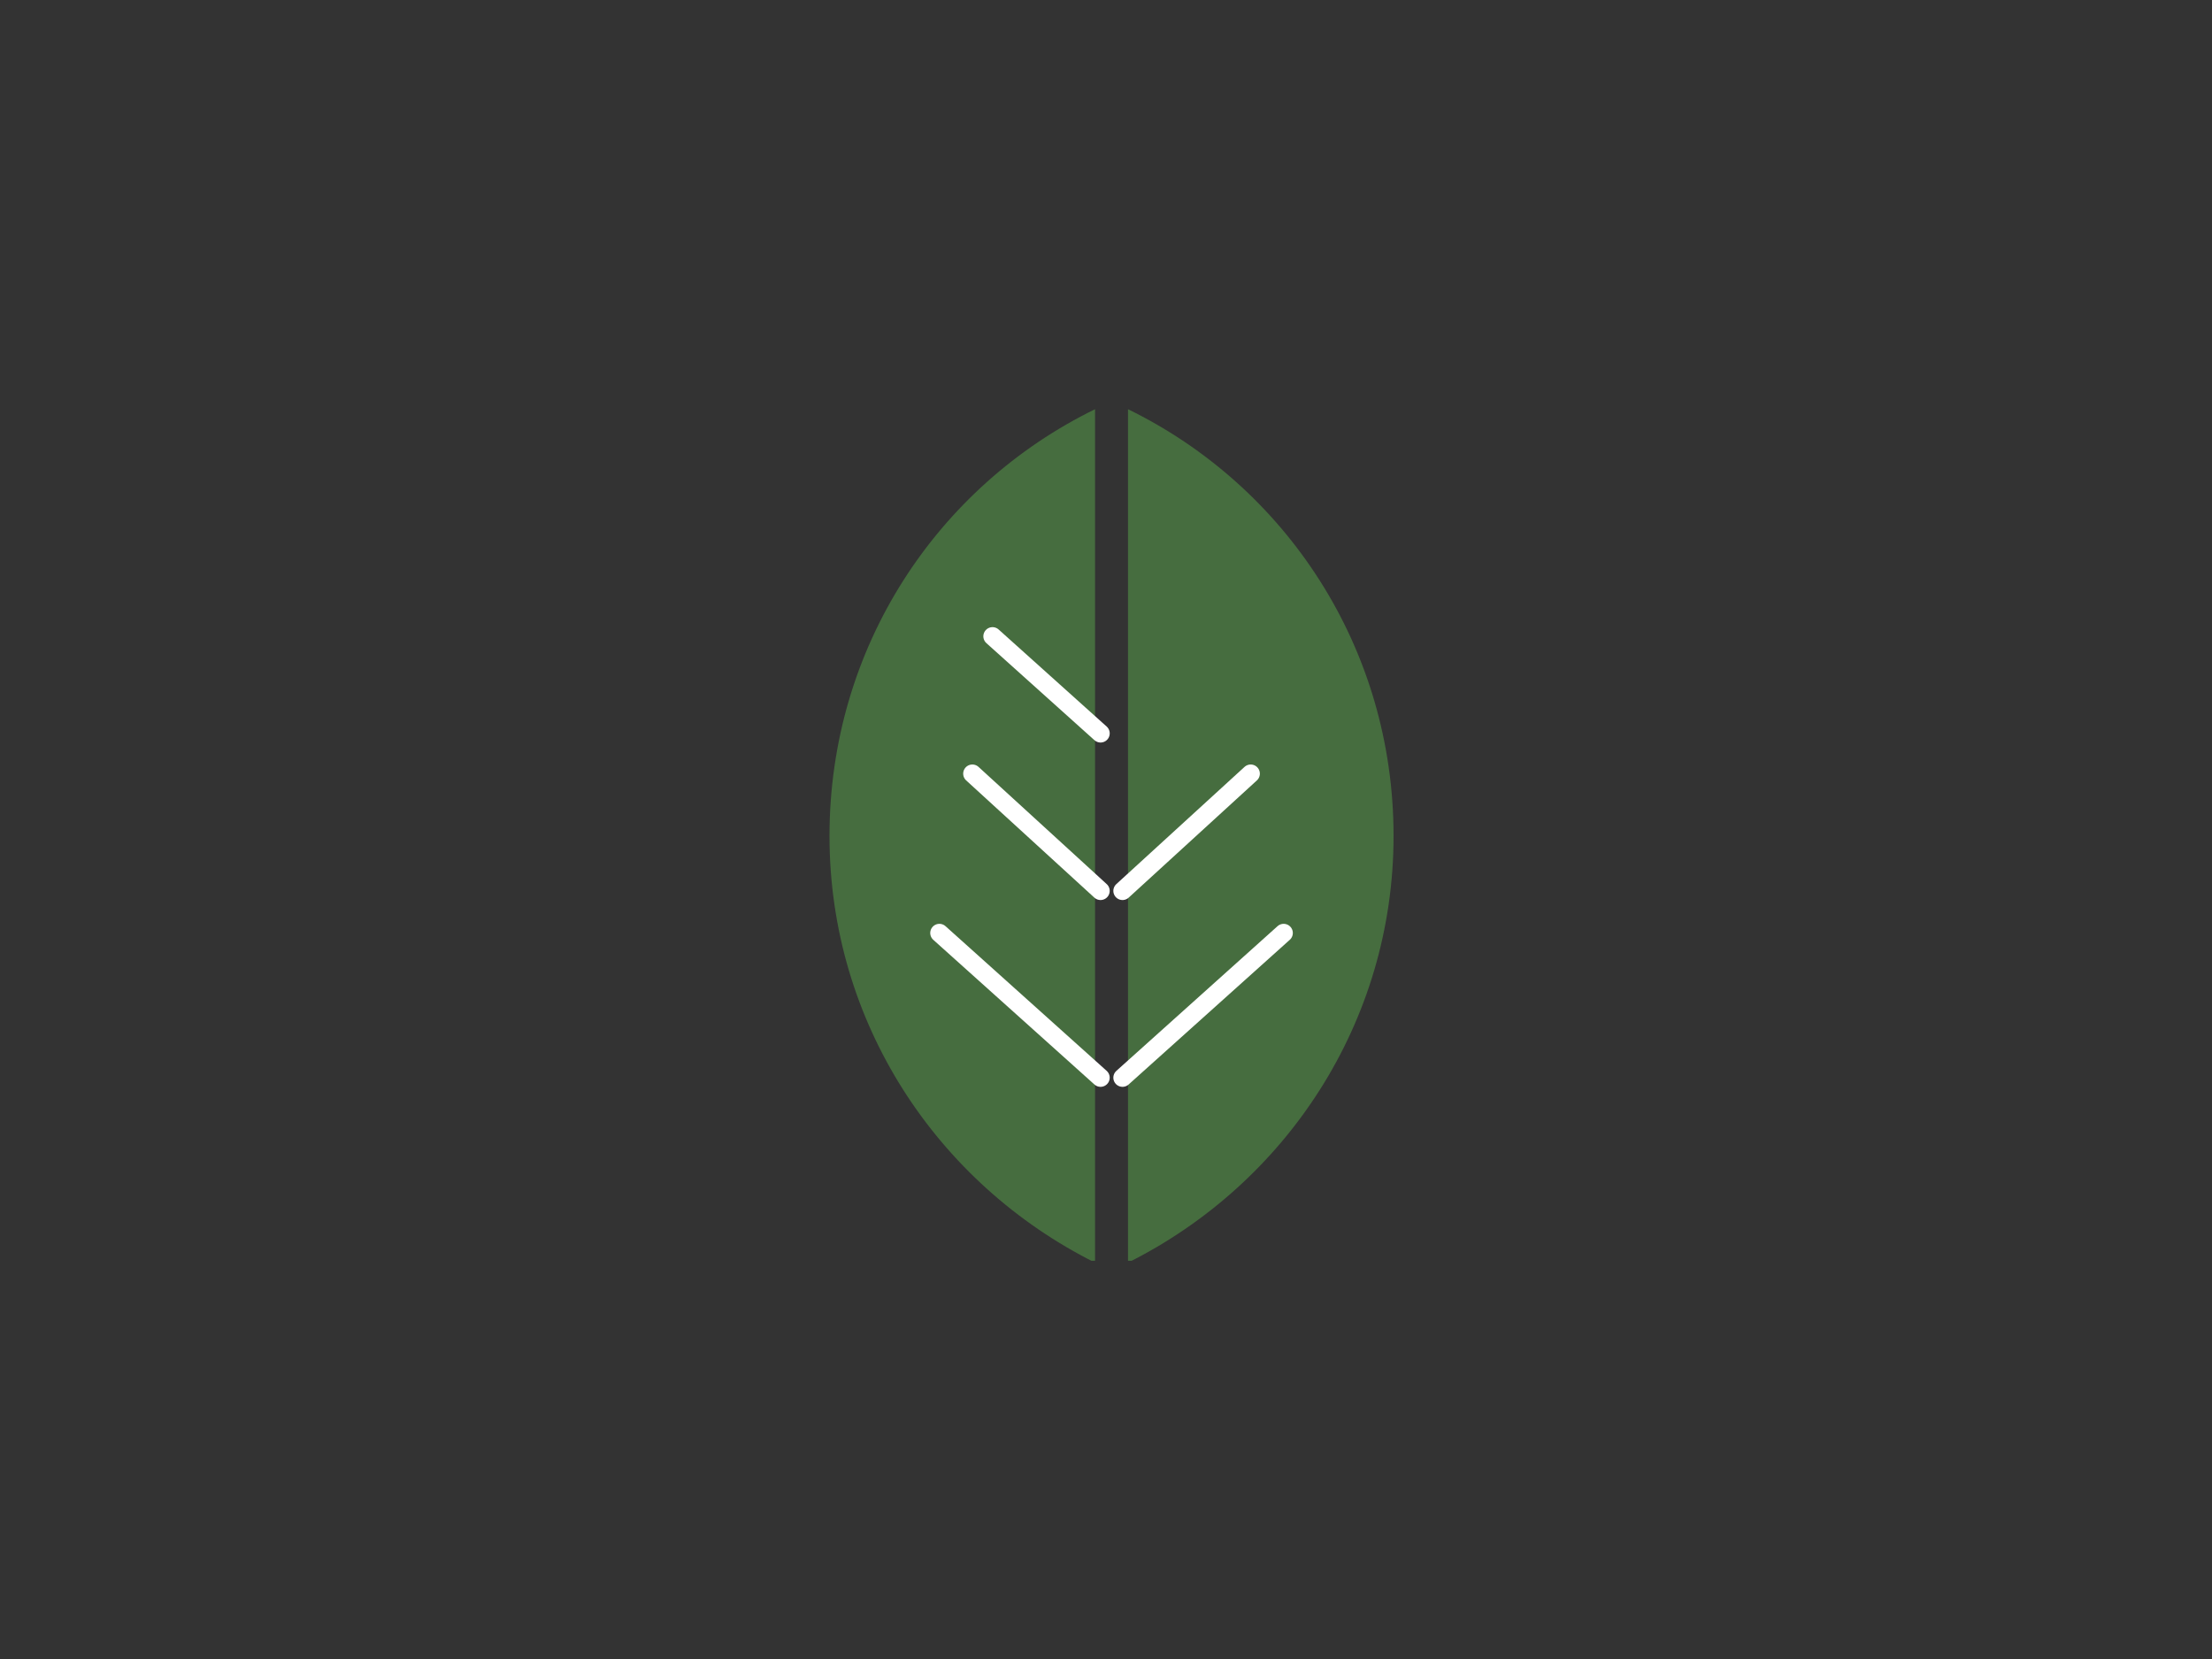 <svg width="200" height="150" viewBox="0 0 200 150" fill="none" xmlns="http://www.w3.org/2000/svg">
<rect x="0" y="0" width="200" height="150" fill="#333333" stroke="none"/>
<g clip-path="url(#clip0_842_3094)">
<path d="M75 75.581C75 92.471 84.769 107.042 99.01 114.162V37C84.769 43.955 75 58.526 75 75.581Z" fill="#466D3F"/>
<path d="M99.508 66.308L89.738 57.532" stroke="white" stroke-width="1.656" stroke-miterlimit="10" stroke-linecap="round"/>
<path d="M99.507 80.549L87.916 69.951" stroke="white" stroke-width="1.656" stroke-miterlimit="10" stroke-linecap="round"/>
<path d="M99.507 97.439L84.936 84.357" stroke="white" stroke-width="1.656" stroke-miterlimit="10" stroke-linecap="round"/>
<path d="M126 75.581C126 92.471 116.23 107.042 101.99 114.162V37C116.23 43.955 126 58.526 126 75.581Z" fill="#466D3F"/>
<path d="M101.492 80.549L113.083 69.951" stroke="white" stroke-width="1.656" stroke-miterlimit="10" stroke-linecap="round"/>
<path d="M101.492 97.439L116.064 84.357" stroke="white" stroke-width="1.656" stroke-miterlimit="10" stroke-linecap="round"/>
</g>
<defs>
<clipPath id="clip0_842_3094">
<rect width="51" height="76.997" fill="white" transform="translate(75 37)"/>
</clipPath>
</defs>
</svg>
